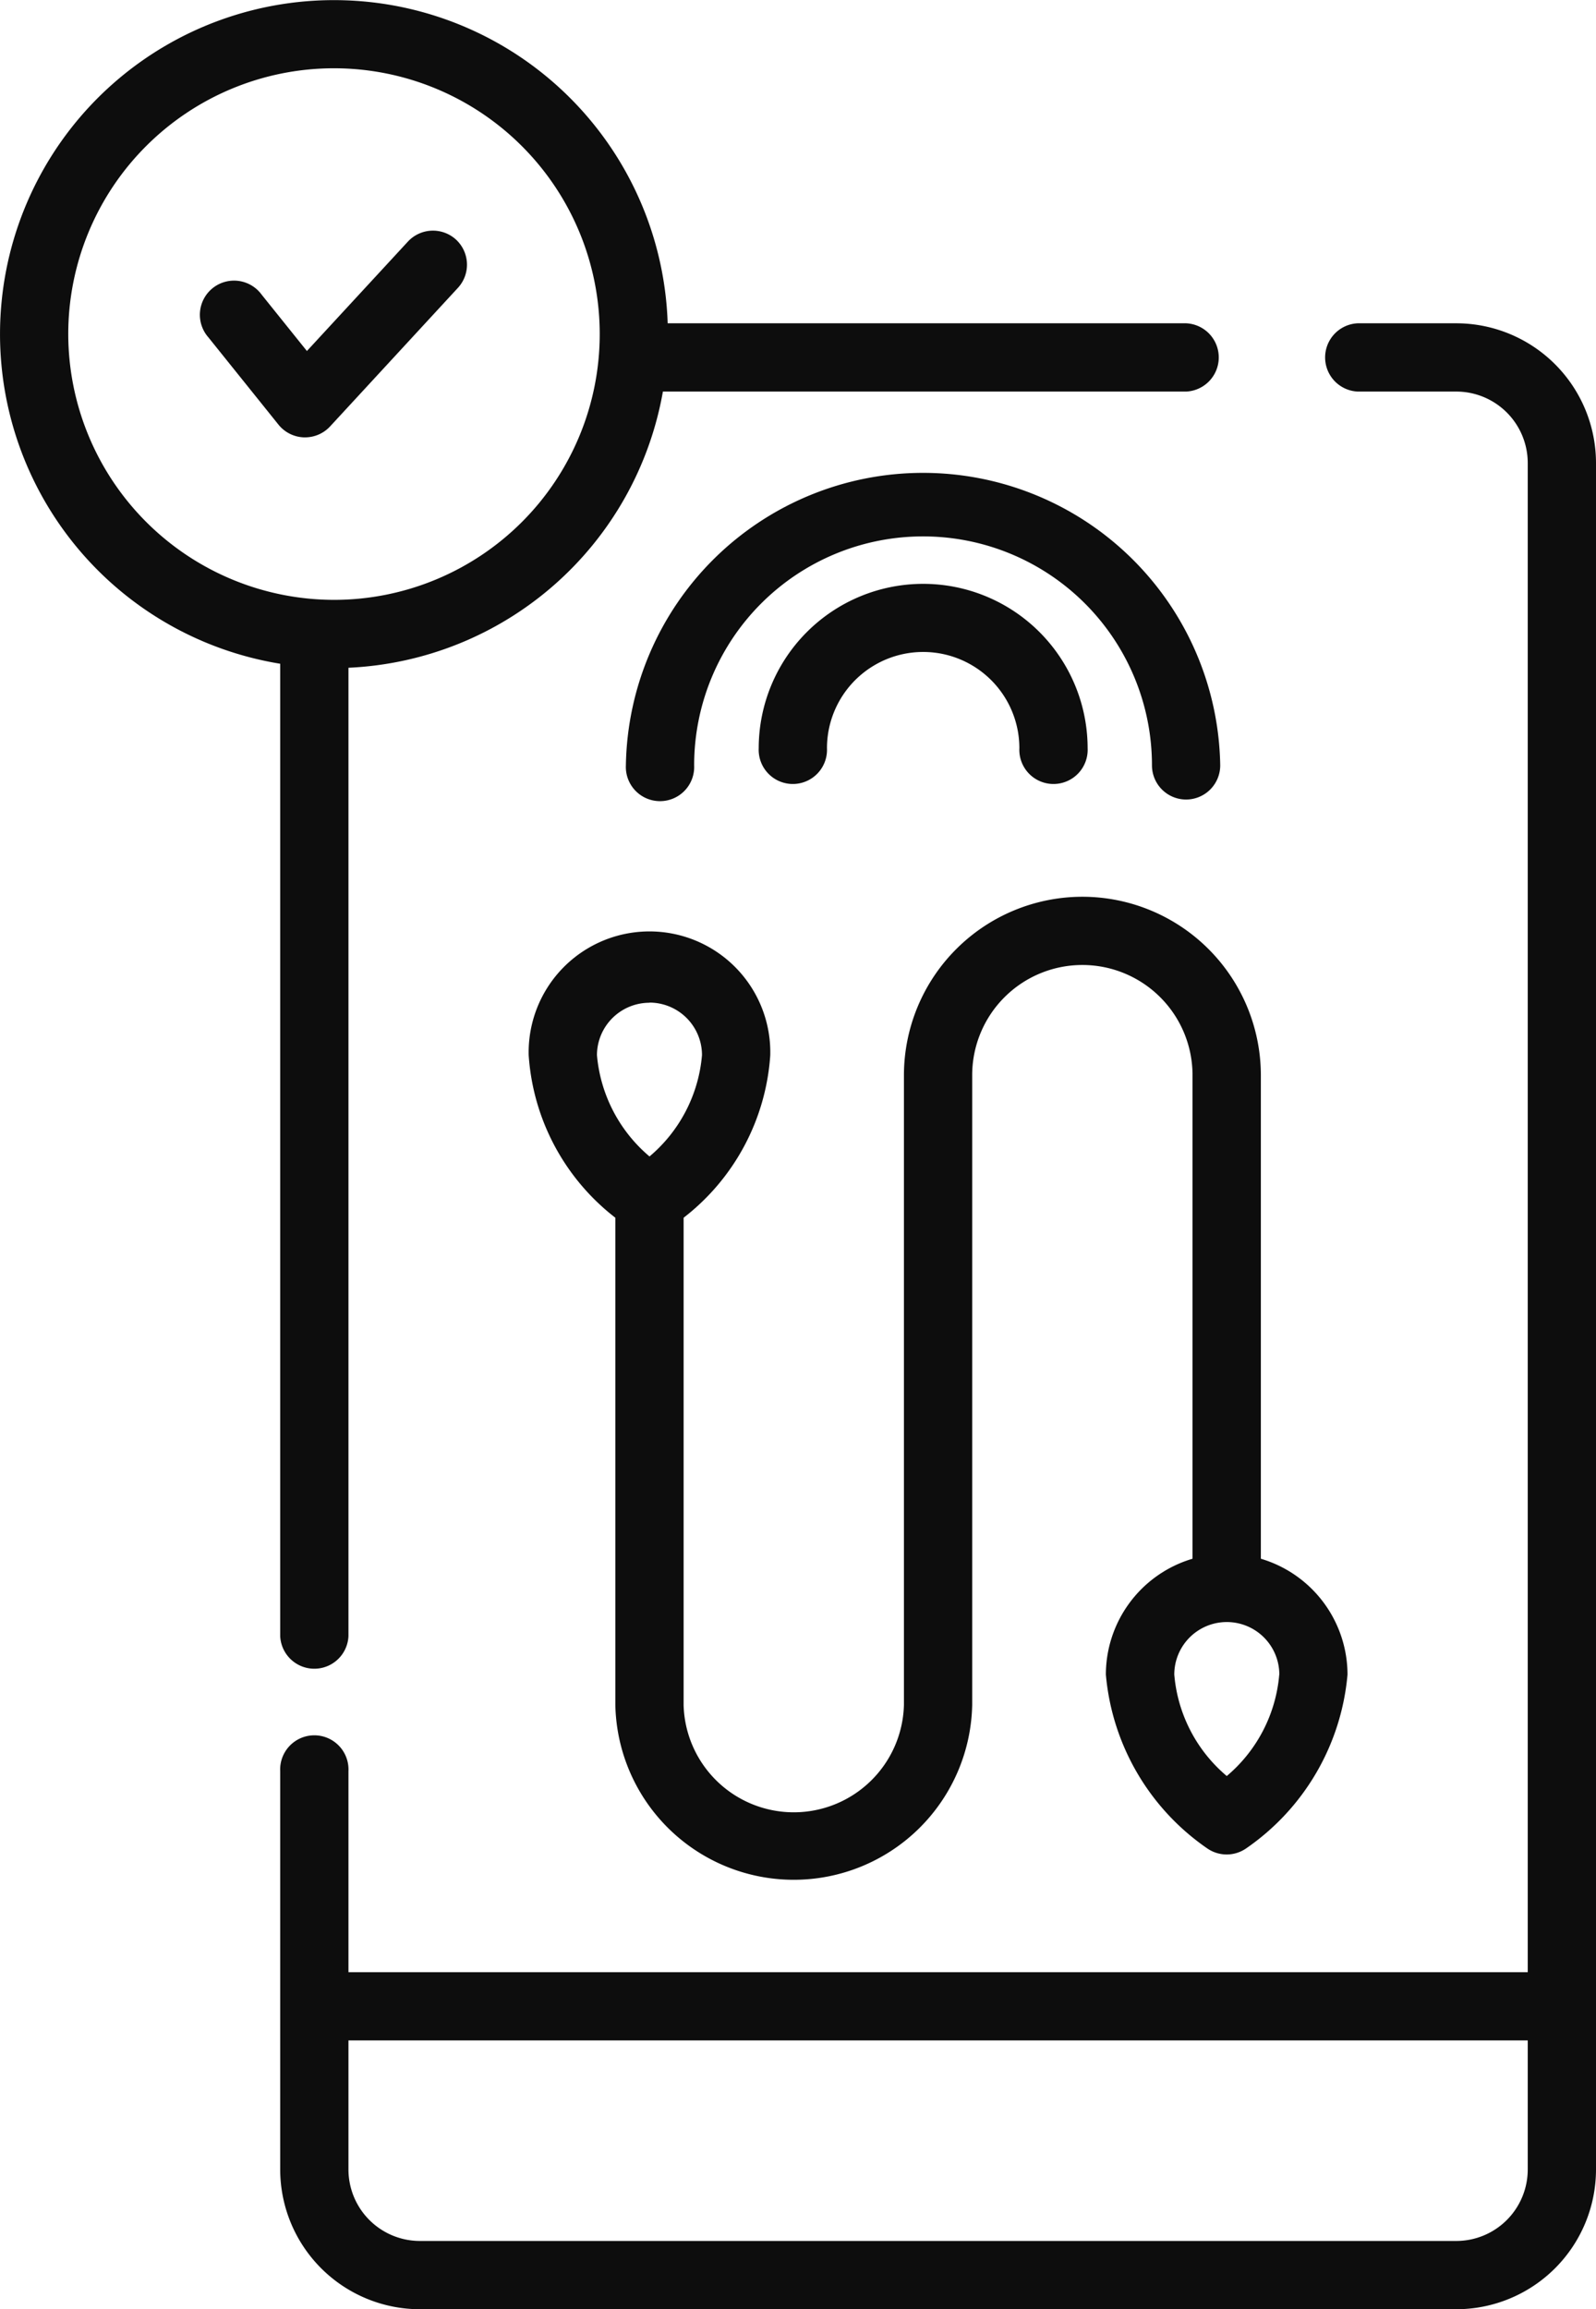 <svg xmlns="http://www.w3.org/2000/svg" width="20.739" height="30" viewBox="0 0 20.739 30"><defs><style>.a{fill:#0d0d0d;}</style></defs><g transform="translate(-78.291)"><path class="a" d="M81.932,21.256a.444.444,0,0,0,.887,0V8.675a4.346,4.346,0,0,0,4.086-3.588h6.8a.444.444,0,0,0,0-.887H86.967a4.339,4.339,0,1,0-5.035,4.423ZM79.178,4.34a3.453,3.453,0,1,1,3.453,3.453A3.457,3.457,0,0,1,79.178,4.34Z"/><path class="a" d="M155.13,71.008h-1.282a.444.444,0,0,0,0,.887h1.282a.929.929,0,0,1,.928.928V92.429H140.734V89.817a.444.444,0,1,0-.887,0v5.176a1.817,1.817,0,0,0,1.815,1.815H155.13a1.817,1.817,0,0,0,1.815-1.815V72.823A1.817,1.817,0,0,0,155.13,71.008Zm.928,23.985a.929.929,0,0,1-.928.928H141.662a.929.929,0,0,1-.928-.928V93.316h15.324Z" transform="translate(-57.915 -66.808)"/><path class="a" d="M201.638,197a2.321,2.321,0,0,0-2.319,2.319V207.5a1.432,1.432,0,0,1-2.863,0V201.17a2.914,2.914,0,0,0,1.126-2.11,1.57,1.57,0,1,0-3.139,0,2.914,2.914,0,0,0,1.126,2.11V207.5a2.319,2.319,0,0,0,4.637,0v-8.182a1.431,1.431,0,0,1,2.863,0V205.6a1.572,1.572,0,0,0-1.126,1.505,3.068,3.068,0,0,0,1.32,2.26.444.444,0,0,0,.5,0,3.068,3.068,0,0,0,1.32-2.26,1.572,1.572,0,0,0-1.126-1.505v-6.281A2.321,2.321,0,0,0,201.638,197Zm-5.625,1.375a.683.683,0,0,1,.682.682,1.935,1.935,0,0,1-.682,1.317,1.943,1.943,0,0,1-.683-1.317A.683.683,0,0,1,196.013,198.377Zm8.183,8.73a1.936,1.936,0,0,1-.682,1.318,1.935,1.935,0,0,1-.682-1.318.682.682,0,1,1,1.365,0Z" transform="translate(-109.282 -185.35)"/><path class="a" d="M223.072,107.143a.444.444,0,0,0,.444-.444,3.862,3.862,0,0,0-7.723,0,.444.444,0,1,0,.887,0,2.974,2.974,0,0,1,5.949,0A.444.444,0,0,0,223.072,107.143Z" transform="translate(-129.369 -96.756)"/><path class="a" d="M247.119,128.251a2.137,2.137,0,0,0-2.135,2.135.444.444,0,1,0,.887,0,1.248,1.248,0,1,1,2.5,0,.444.444,0,1,0,.887,0A2.137,2.137,0,0,0,247.119,128.251Z" transform="translate(-156.834 -120.666)"/><path class="a" d="M125.745,50.785a.444.444,0,0,0-.627.025l-1.312,1.421-.588-.732a.444.444,0,1,0-.692.555l.91,1.133a.444.444,0,0,0,.331.166h.015a.444.444,0,0,0,.326-.143l1.661-1.8A.444.444,0,0,0,125.745,50.785Z" transform="translate(-41.527 -47.671)"/></g></svg>